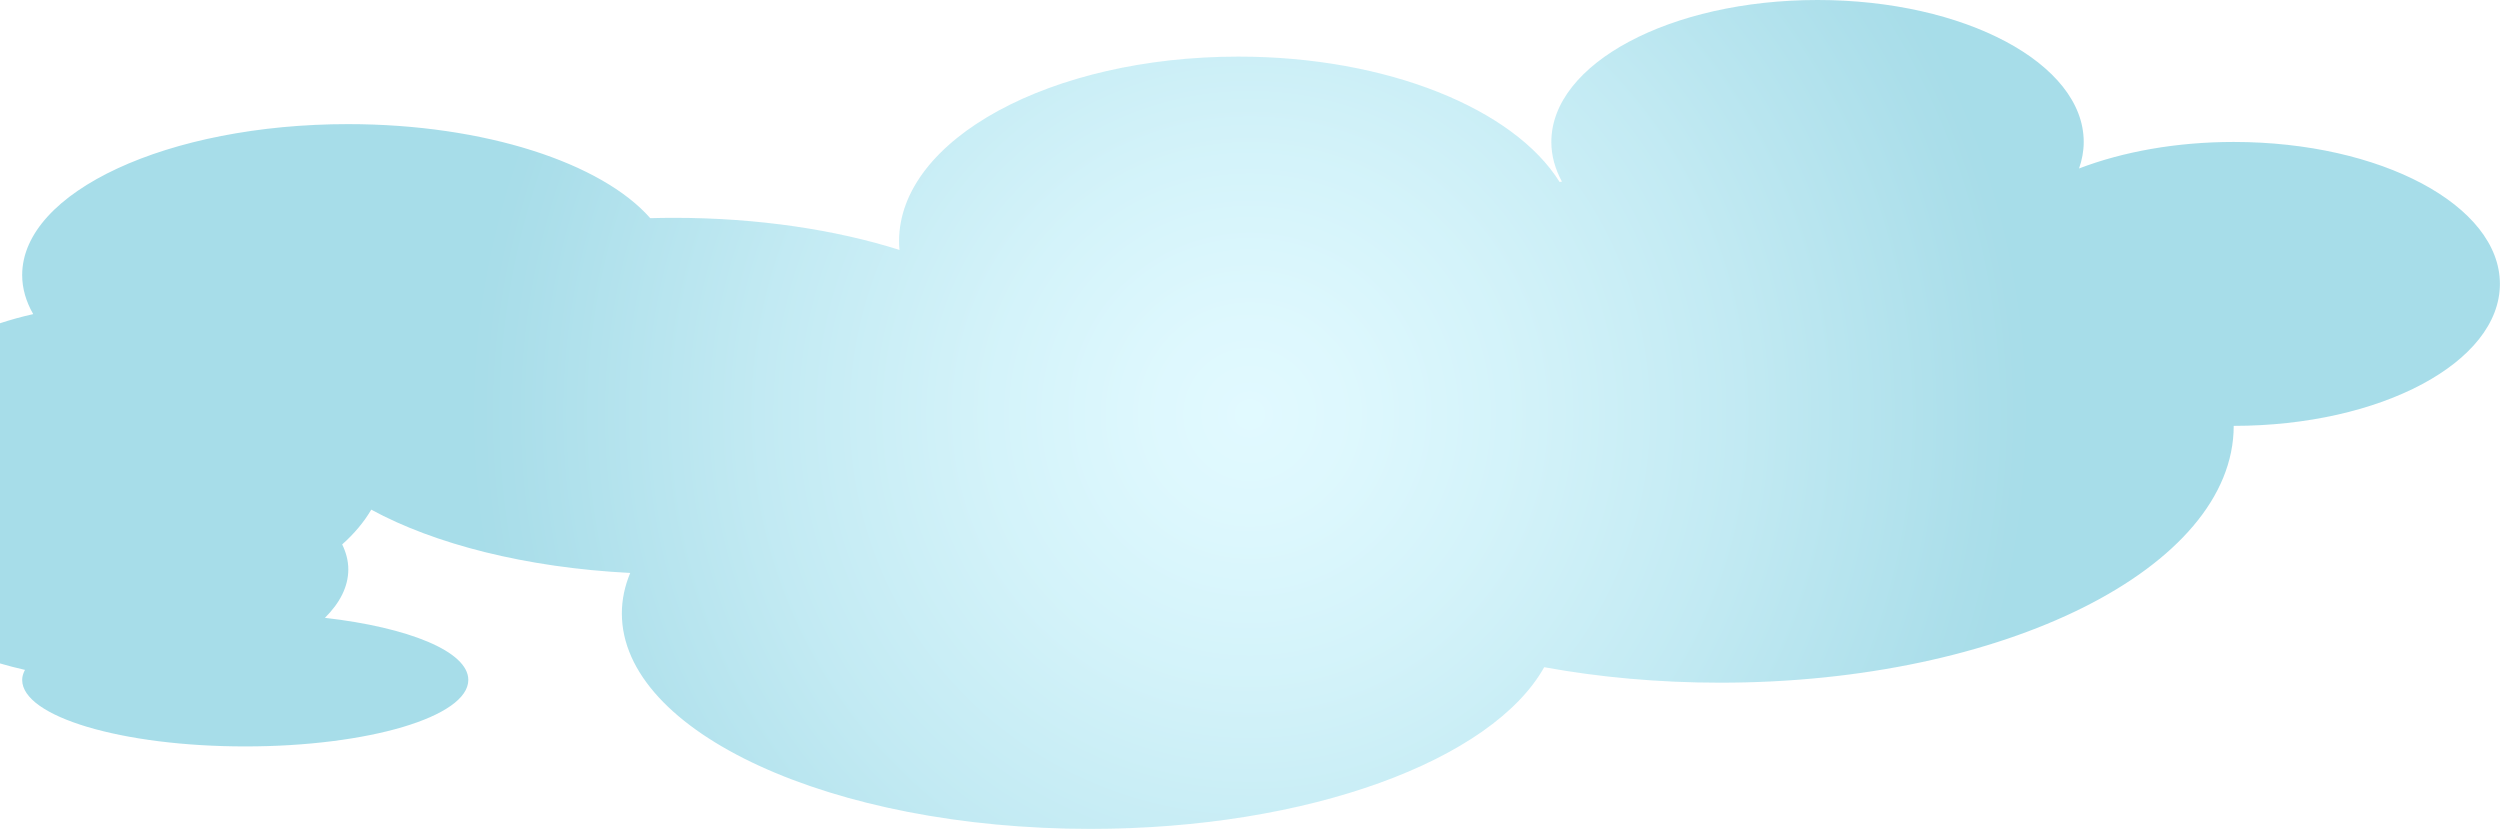 <?xml version="1.0" encoding="UTF-8"?><svg id="Layer_2" xmlns="http://www.w3.org/2000/svg" xmlns:xlink="http://www.w3.org/1999/xlink" viewBox="0 0 224.37 74.39"><defs><style>.cls-1{fill:url(#radial-gradient);opacity:.4;stroke-width:0px;}</style><radialGradient id="radial-gradient" cx="112.18" cy="37.2" fx="112.18" fy="37.2" r="83.57" gradientUnits="userSpaceOnUse"><stop offset="0" stop-color="#b5f2ff"/><stop offset=".11" stop-color="#abedfb"/><stop offset=".29" stop-color="#91e0f1"/><stop offset=".52" stop-color="#68cbe1"/><stop offset=".78" stop-color="#2eaecb"/><stop offset=".84" stop-color="#23a9c7"/></radialGradient></defs><g id="Layer_1-2"><path class="cls-1" d="m200.48,12.74c-5.18,0-9.97.88-13.89,2.38.27-.77.42-1.56.42-2.38,0-7.04-10.69-12.74-23.89-12.74s-23.89,5.7-23.89,12.74c0,1.24.34,2.43.95,3.56-.07.01-.14.02-.21.03-4.08-6.54-15.44-11.25-28.83-11.25-16.82,0-30.45,7.42-30.45,16.57,0,.26.01.52.04.78-5.73-1.81-12.7-2.88-20.22-2.88-.72,0-1.44.01-2.15.03-4.35-4.95-14.85-8.44-27.12-8.44C15.09,11.14,1.99,17.21,1.99,24.69c0,1.21.35,2.38.99,3.5-1.03.23-2.03.51-2.98.82v30.53c.72.21,1.47.41,2.24.58-.15.29-.25.59-.25.9,0,3.3,8.96,5.97,20.02,5.97s20.02-2.67,20.02-5.97c0-2.55-5.35-4.71-12.87-5.57,1.33-1.32,2.1-2.79,2.1-4.35,0-.77-.2-1.52-.55-2.24,1.08-.96,1.96-2.01,2.61-3.12,5.69,3.1,13.92,5.21,23.24,5.68-.49,1.18-.75,2.39-.75,3.63,0,10.68,18.83,19.34,42.05,19.34,19.6,0,36.06-6.17,40.73-14.51,4.93.9,10.24,1.39,15.79,1.39,25.46,0,46.09-10.32,46.09-23.05,13.19,0,23.89-5.7,23.89-12.74s-10.69-12.74-23.89-12.74Z"/></g></svg>